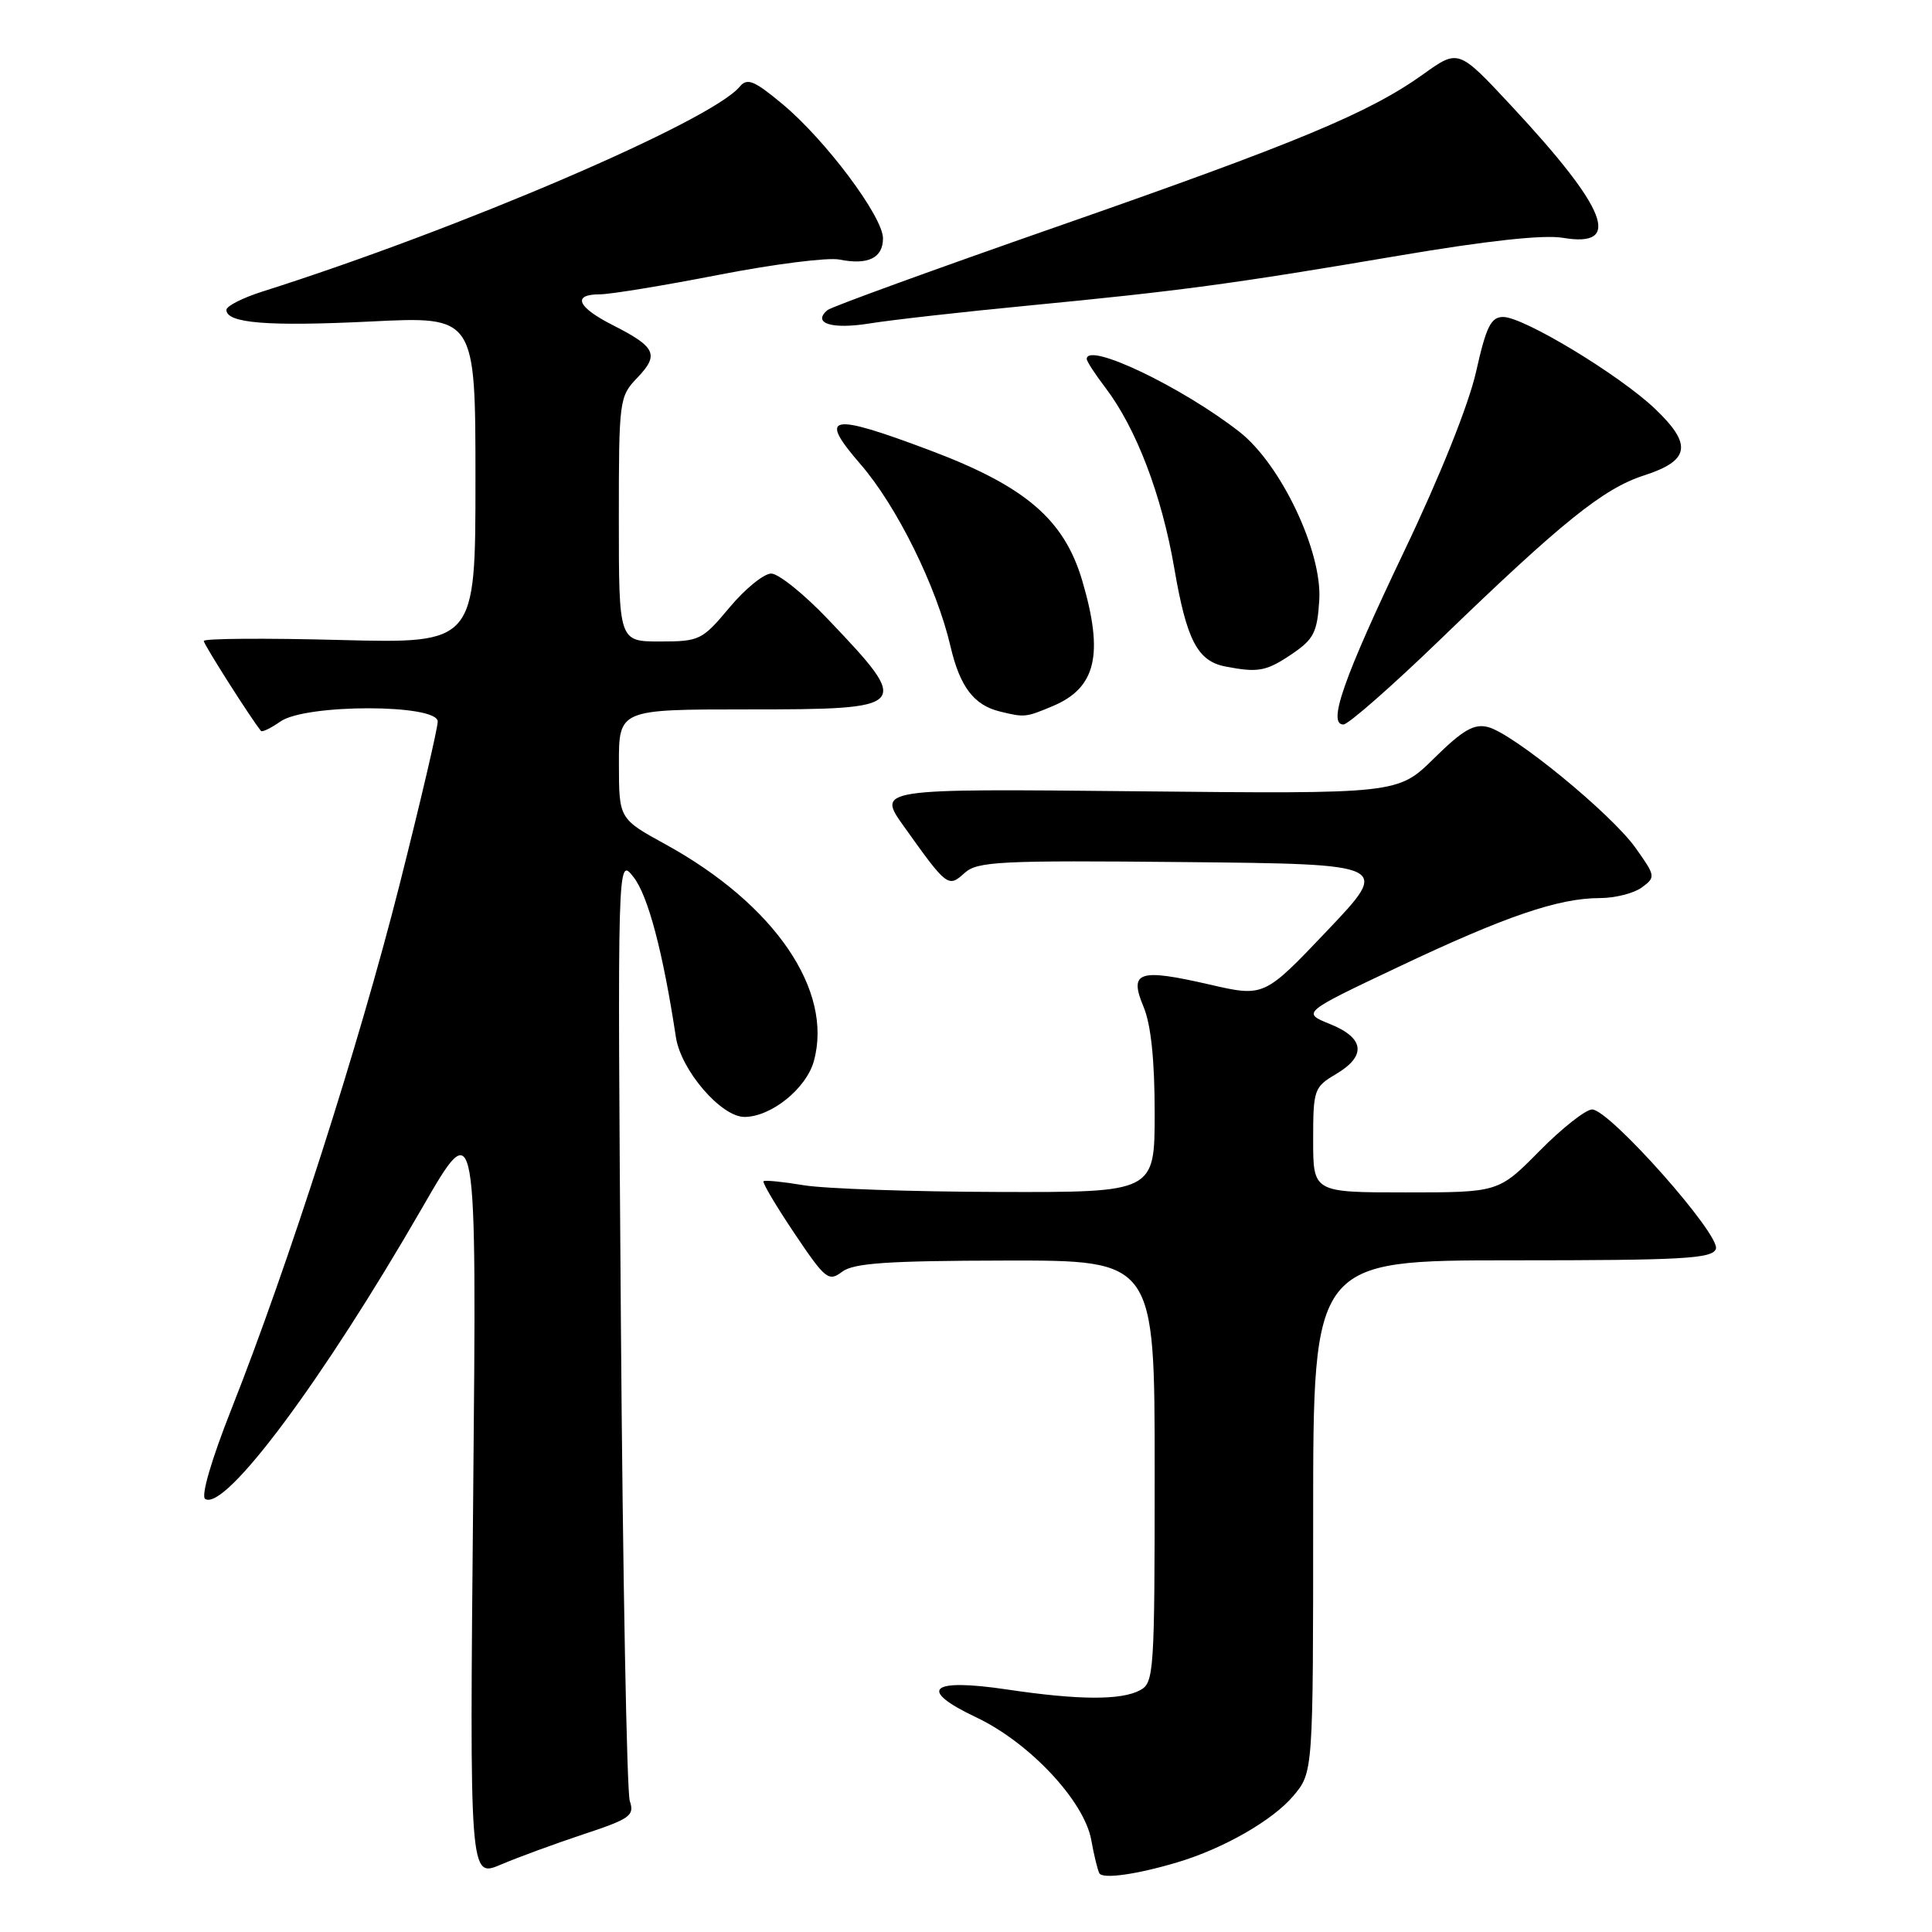 <?xml version="1.0" encoding="UTF-8" standalone="no"?>
<!DOCTYPE svg PUBLIC "-//W3C//DTD SVG 1.1//EN" "http://www.w3.org/Graphics/SVG/1.1/DTD/svg11.dtd" >
<svg xmlns="http://www.w3.org/2000/svg" xmlns:xlink="http://www.w3.org/1999/xlink" version="1.1" viewBox="0 0 256 256">
 <g >
 <path fill="currentColor"
d=" M 77.34 243.04 C 83.51 241.00 84.10 240.57 83.45 238.64 C 83.06 237.46 82.52 208.82 82.27 175.00 C 81.81 113.50 81.81 113.50 83.94 116.21 C 85.86 118.64 87.84 126.10 89.56 137.43 C 90.23 141.82 95.55 148.00 98.65 148.00 C 102.18 147.99 106.84 144.24 107.84 140.60 C 110.43 131.22 102.64 119.83 88.22 111.90 C 82.02 108.50 82.02 108.50 82.01 101.25 C 82.00 94.00 82.00 94.00 99.03 94.00 C 120.69 94.00 120.88 93.78 109.72 82.06 C 106.55 78.73 103.16 76.00 102.19 76.00 C 101.22 76.00 98.73 78.02 96.66 80.50 C 93.05 84.82 92.69 85.00 87.45 85.00 C 82.00 85.00 82.00 85.00 82.00 68.80 C 82.00 52.97 82.05 52.55 84.46 50.04 C 87.37 47.00 86.90 45.98 81.25 43.11 C 76.48 40.70 75.76 39.00 79.49 39.00 C 80.86 39.00 87.94 37.84 95.22 36.42 C 102.50 35.00 109.69 34.09 111.21 34.39 C 115.02 35.15 117.00 34.19 117.00 31.58 C 117.00 28.71 109.37 18.52 103.67 13.78 C 99.91 10.65 99.01 10.29 98.01 11.49 C 94.23 16.04 60.93 30.34 34.75 38.64 C 32.14 39.47 30.00 40.56 30.00 41.06 C 30.00 42.83 35.47 43.27 49.13 42.60 C 63.00 41.91 63.00 41.91 63.00 63.59 C 63.00 85.27 63.00 85.27 45.00 84.80 C 35.10 84.54 27.00 84.60 27.00 84.93 C 27.00 85.39 33.24 95.20 34.58 96.85 C 34.74 97.05 35.90 96.48 37.16 95.60 C 40.50 93.26 58.00 93.27 58.00 95.61 C 58.00 96.50 55.71 106.28 52.91 117.36 C 47.58 138.40 38.23 167.58 30.65 186.75 C 28.01 193.42 26.60 198.26 27.19 198.62 C 29.84 200.26 42.74 182.95 55.97 159.99 C 63.17 147.50 63.17 147.50 62.70 198.17 C 62.22 248.83 62.22 248.83 66.36 247.07 C 68.64 246.10 73.58 244.29 77.34 243.04 Z  M 156.00 246.77 C 162.11 244.95 168.65 241.20 171.37 237.97 C 174.00 234.85 174.00 234.85 174.00 200.92 C 174.00 167.00 174.00 167.00 200.39 167.00 C 222.97 167.00 226.87 166.78 227.36 165.50 C 228.06 163.69 213.29 147.04 210.97 147.01 C 210.12 147.01 206.99 149.47 204.00 152.50 C 198.57 158.00 198.57 158.00 186.28 158.00 C 174.00 158.00 174.00 158.00 174.00 151.06 C 174.00 144.40 174.12 144.04 177.00 142.34 C 181.09 139.92 180.83 137.55 176.25 135.70 C 172.50 134.18 172.50 134.18 185.32 128.11 C 199.46 121.41 206.51 119.00 211.99 119.00 C 213.99 119.00 216.48 118.37 217.54 117.60 C 219.40 116.23 219.38 116.09 216.72 112.35 C 213.50 107.82 200.52 97.19 197.17 96.34 C 195.32 95.86 193.84 96.72 190.03 100.47 C 185.23 105.20 185.23 105.20 150.71 104.85 C 116.20 104.50 116.20 104.50 119.77 109.50 C 125.50 117.54 125.64 117.64 127.82 115.67 C 129.50 114.14 132.47 113.99 156.97 114.23 C 184.24 114.50 184.24 114.50 175.87 123.31 C 167.50 132.12 167.50 132.12 160.25 130.45 C 150.85 128.29 149.57 128.73 151.53 133.42 C 152.51 135.76 153.00 140.47 153.00 147.47 C 153.00 158.00 153.00 158.00 132.25 157.94 C 120.84 157.91 109.25 157.51 106.50 157.05 C 103.75 156.59 101.35 156.35 101.17 156.52 C 100.99 156.69 102.82 159.78 105.25 163.40 C 109.36 169.52 109.79 169.87 111.58 168.52 C 113.10 167.36 117.56 167.06 133.25 167.03 C 153.00 167.00 153.00 167.00 153.00 194.96 C 153.00 221.59 152.91 222.98 151.07 223.96 C 148.56 225.31 142.94 225.28 133.47 223.87 C 123.19 222.34 121.52 223.85 129.38 227.57 C 136.42 230.91 143.67 238.64 144.60 243.82 C 144.96 245.85 145.45 247.82 145.67 248.22 C 146.12 249.01 150.60 248.38 156.00 246.77 Z  M 190.84 84.74 C 206.99 69.13 212.45 64.74 217.83 63.00 C 223.93 61.03 224.28 58.91 219.29 54.16 C 214.57 49.67 201.89 42.00 199.18 42.00 C 197.56 42.00 196.93 43.26 195.59 49.25 C 194.61 53.61 190.82 63.08 186.08 73.00 C 178.01 89.91 175.87 96.00 178.01 96.00 C 178.65 96.00 184.43 90.93 190.84 84.74 Z  M 139.45 93.58 C 145.24 91.17 146.29 86.74 143.40 76.93 C 141.00 68.82 135.87 64.43 123.22 59.67 C 109.90 54.66 108.35 54.97 114.01 61.50 C 118.82 67.04 124.11 77.74 125.95 85.67 C 127.20 91.01 129.05 93.44 132.50 94.28 C 135.76 95.08 135.92 95.06 139.45 93.58 Z  M 171.10 86.72 C 174.08 84.71 174.54 83.83 174.81 79.53 C 175.22 73.09 169.73 61.52 164.23 57.22 C 156.58 51.25 144.00 45.25 144.00 47.57 C 144.00 47.88 145.11 49.59 146.47 51.37 C 150.55 56.73 153.93 65.57 155.60 75.30 C 157.23 84.81 158.67 87.59 162.35 88.31 C 166.68 89.15 167.77 88.96 171.10 86.72 Z  M 136.37 40.48 C 156.44 38.54 163.30 37.62 185.33 33.88 C 196.99 31.90 204.51 31.08 207.08 31.51 C 215.02 32.86 213.02 27.72 200.24 14.00 C 193.25 6.50 193.25 6.50 188.61 9.82 C 181.45 14.95 171.96 18.90 140.00 30.05 C 123.78 35.71 110.11 40.68 109.64 41.09 C 107.59 42.84 110.19 43.67 115.22 42.86 C 118.12 42.39 127.64 41.32 136.37 40.48 Z "/>
</g>
</svg>